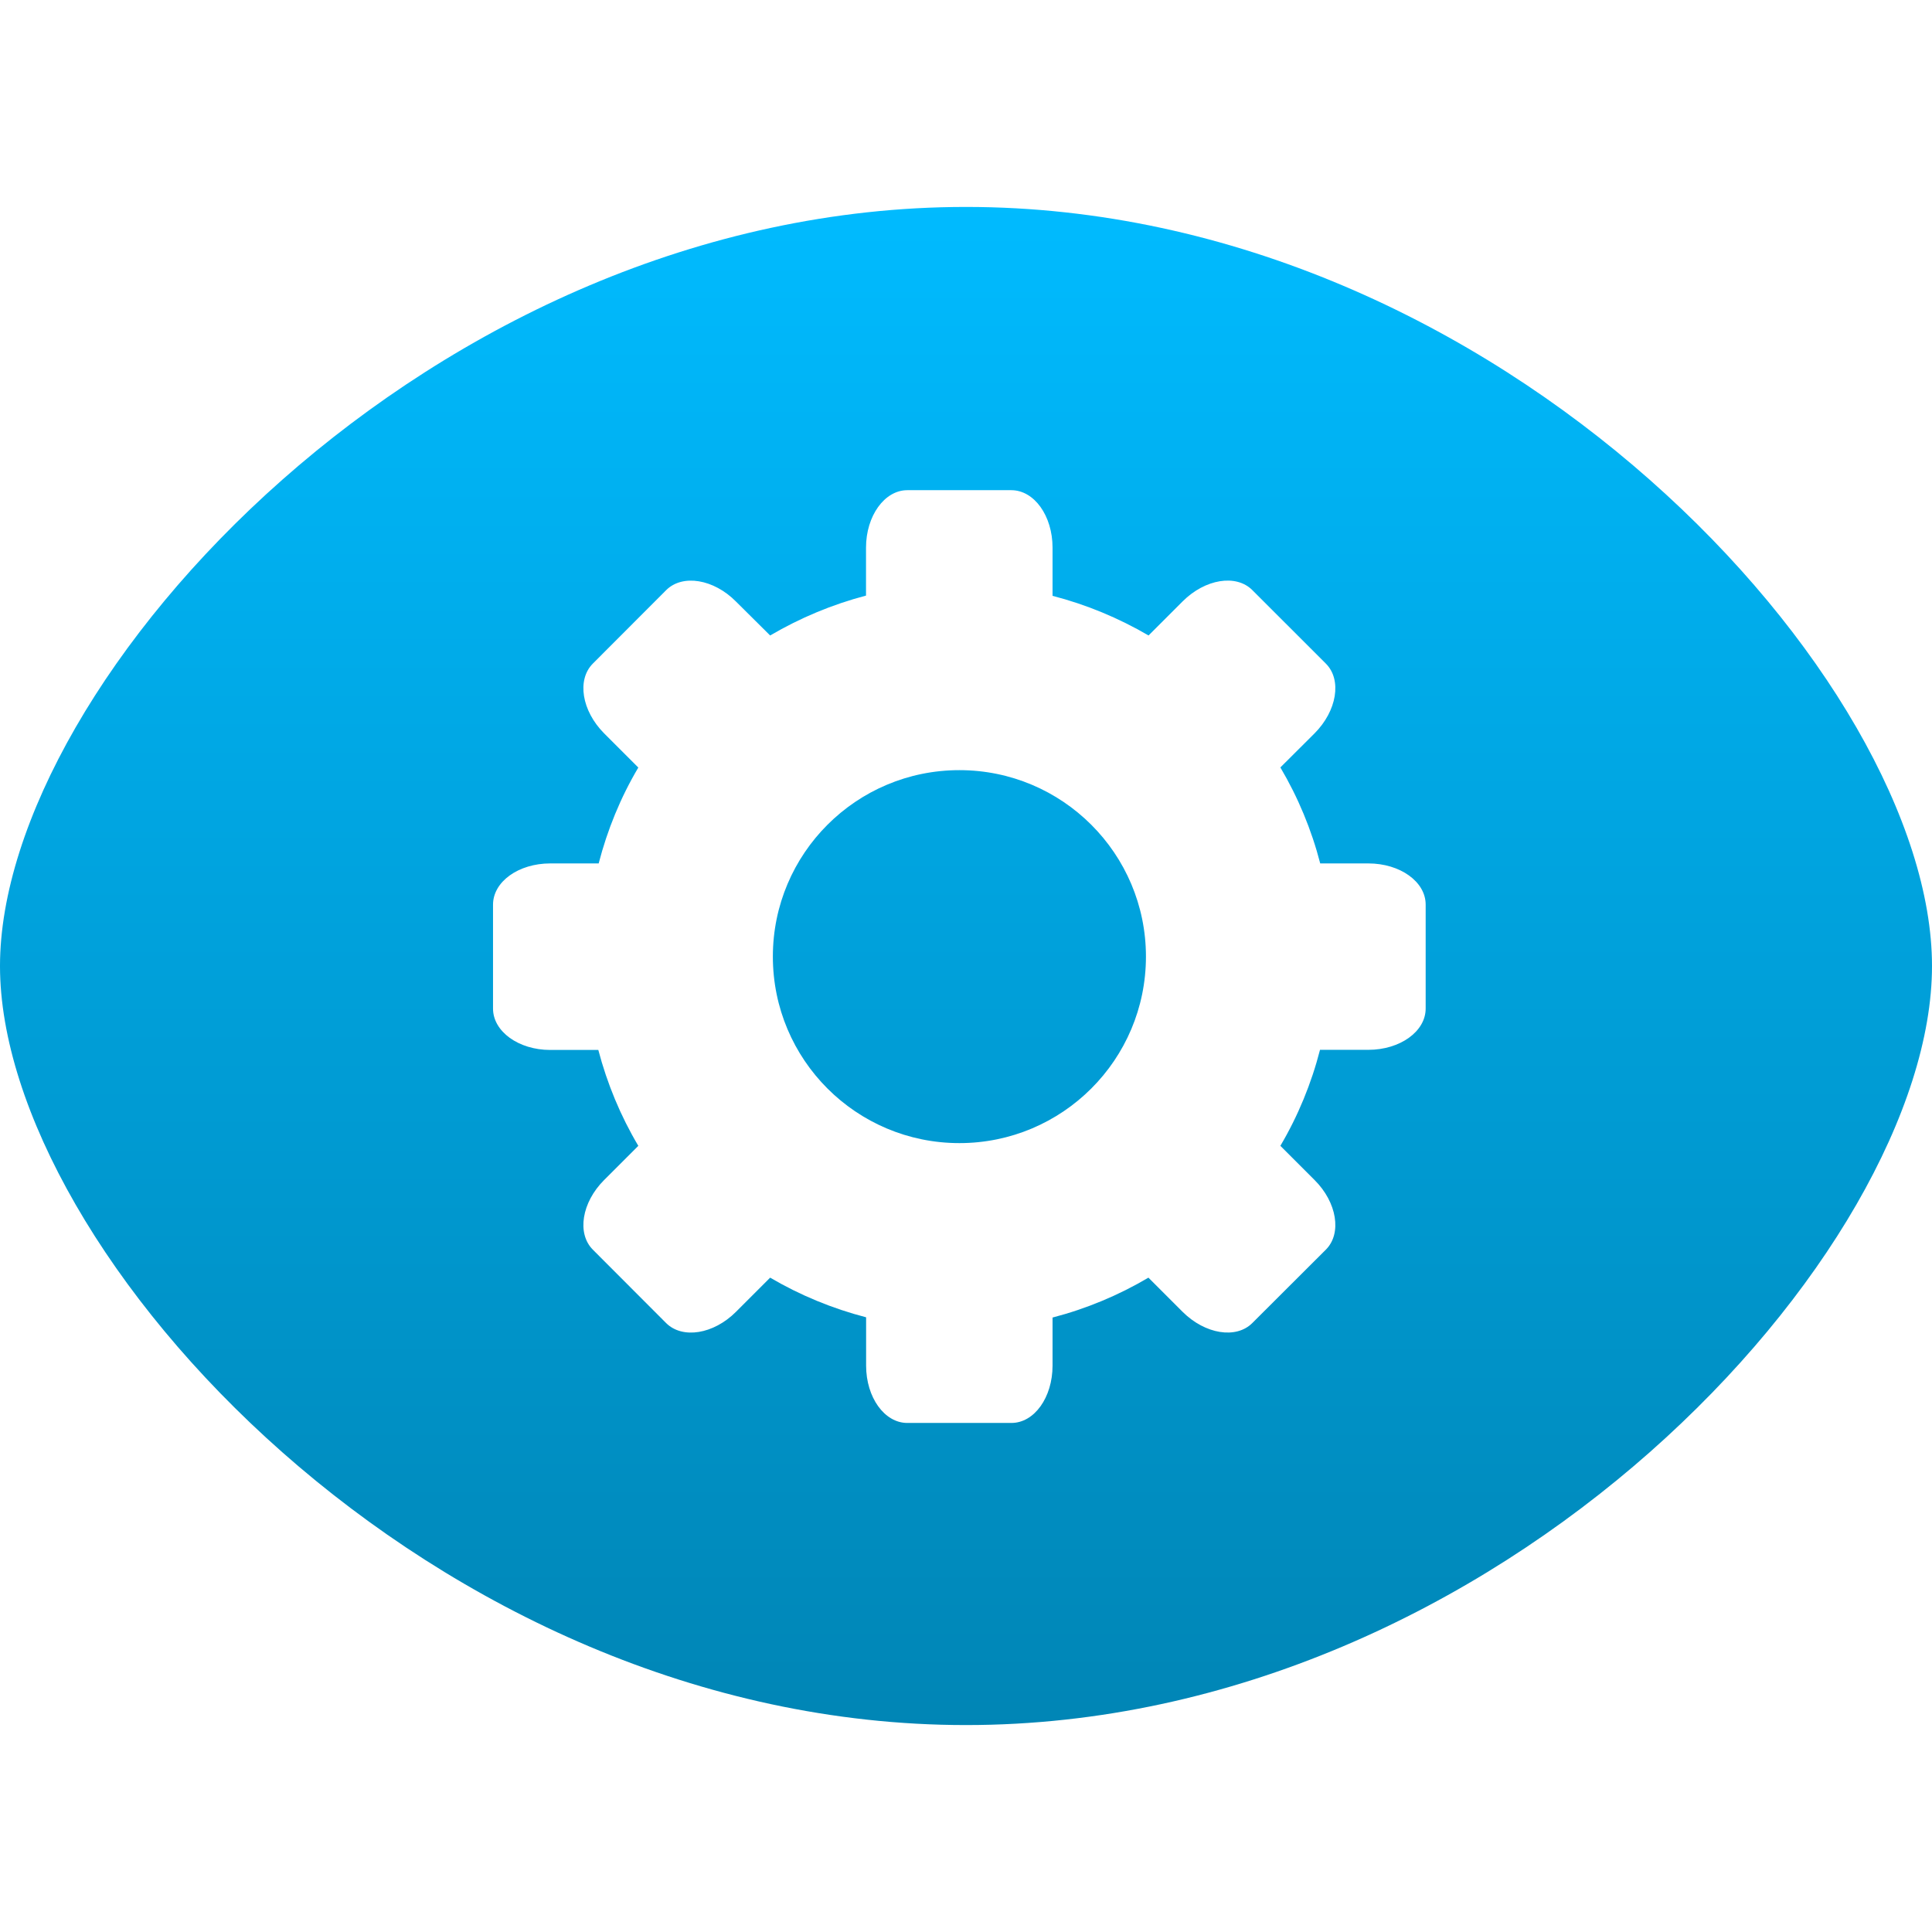 <svg xmlns="http://www.w3.org/2000/svg" xmlns:xlink="http://www.w3.org/1999/xlink" width="64" height="64" viewBox="0 0 64 64" version="1.1">
<defs>
<linearGradient id="linear0" gradientUnits="userSpaceOnUse" x1="0" y1="0" x2="0" y2="1" gradientTransform="matrix(64,0,0,50.289,0,6.855)">
<stop offset="0" style="stop-color:#00bbff;stop-opacity:1;"/>
<stop offset="1" style="stop-color:#0085b5;stop-opacity:1;"/>
</linearGradient>
</defs>
<g id="surface1">
<path style=" stroke:none;fill-rule:evenodd;fill:url(#linear0);" d="M 32 6.855 C 14.273 6.855 0 22.57 0 32 C 0 41.43 14.273 57.145 32 57.145 C 49.727 57.145 64 41.43 64 32 C 64 22.57 49.727 6.855 32 6.855 Z M 31.781 25.512 C 35.191 25.512 37.961 28.277 37.961 31.688 C 37.961 35.105 35.191 37.867 31.781 37.867 C 28.367 37.867 25.602 35.105 25.602 31.688 C 25.602 28.277 28.367 25.512 31.781 25.512 Z M 30.055 16.238 C 29.301 16.238 28.688 17.09 28.688 18.141 L 28.688 19.73 C 27.57 20.023 26.504 20.469 25.512 21.051 L 24.379 19.926 C 23.641 19.18 22.609 19.012 22.07 19.547 L 19.637 21.984 C 19.105 22.52 19.27 23.547 20.012 24.293 L 21.145 25.426 C 20.559 26.414 20.121 27.484 19.832 28.602 L 18.227 28.602 C 17.176 28.602 16.332 29.207 16.332 29.969 L 16.332 33.41 C 16.332 34.168 17.176 34.781 18.227 34.781 L 19.82 34.781 C 20.113 35.895 20.555 36.965 21.145 37.957 L 20.012 39.09 C 19.27 39.832 19.105 40.859 19.637 41.395 L 22.07 43.832 C 22.609 44.363 23.637 44.199 24.379 43.457 L 25.512 42.324 C 26.504 42.906 27.574 43.348 28.691 43.637 L 28.691 45.238 C 28.691 46.293 29.301 47.137 30.055 47.137 L 33.504 47.137 C 34.262 47.137 34.867 46.293 34.867 45.238 L 34.867 43.645 C 35.984 43.355 37.051 42.91 38.043 42.324 L 39.176 43.457 C 39.922 44.199 40.949 44.363 41.484 43.828 L 43.922 41.395 C 44.457 40.859 44.289 39.828 43.547 39.09 L 42.414 37.957 C 43 36.965 43.441 35.891 43.727 34.777 L 45.328 34.777 C 46.379 34.777 47.227 34.168 47.227 33.41 L 47.227 29.965 C 47.227 29.207 46.379 28.602 45.328 28.602 L 43.734 28.602 C 43.445 27.484 43 26.414 42.414 25.422 L 43.547 24.293 C 44.289 23.547 44.457 22.52 43.922 21.984 L 41.484 19.547 C 40.949 19.012 39.922 19.176 39.176 19.922 L 38.047 21.051 C 37.051 20.469 35.984 20.027 34.867 19.738 L 34.867 18.141 C 34.867 17.09 34.262 16.238 33.5 16.238 Z M 30.055 16.238 "/>
</g>
</svg>
